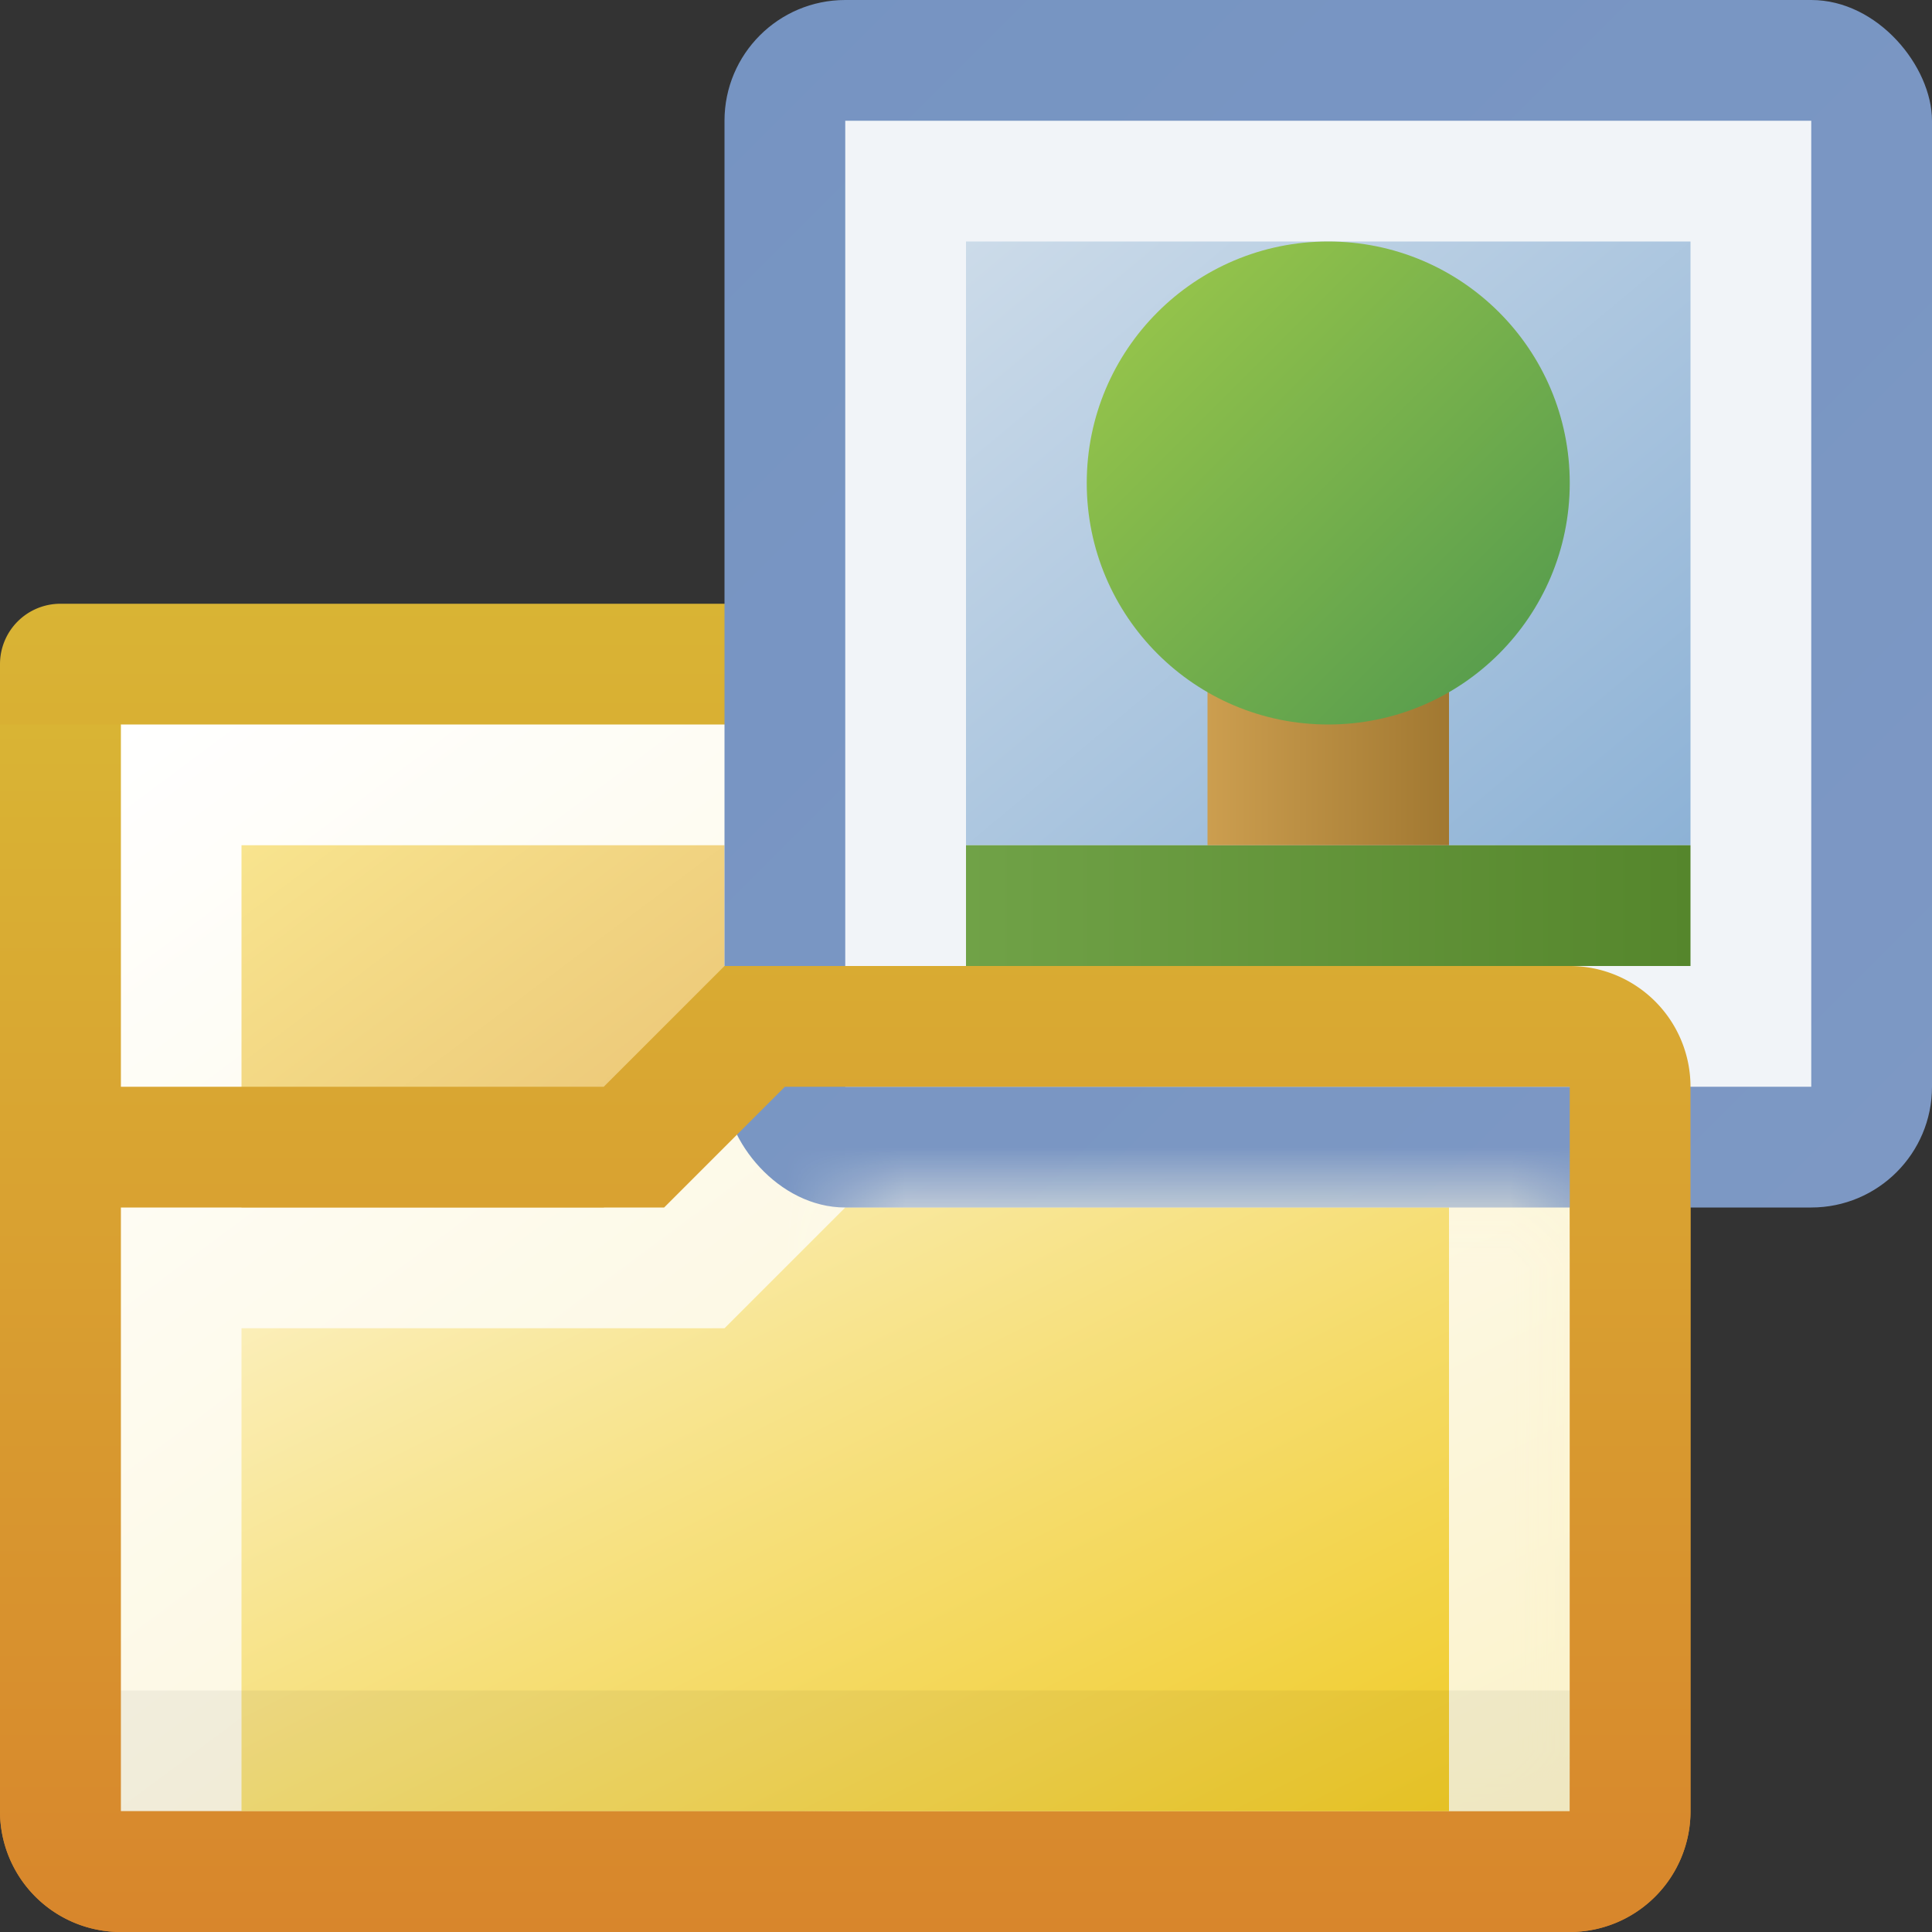﻿<?xml version="1.0" encoding="utf-8" standalone="yes"?>
<!DOCTYPE svg PUBLIC "-//W3C//DTD SVG 1.1//EN" "http://www.w3.org/Graphics/SVG/1.1/DTD/svg11.dtd">
<svg xmlns="http://www.w3.org/2000/svg" xmlns:xlink="http://www.w3.org/1999/xlink"
	width="16" height="16" version="1.1">
	<rect width="100%" height="100%" fill="#333333" stroke="none"/>
	<title>Folder Picture</title>
	<desc>Folder Picture</desc>
	<g id="icon" transform="translate(7,10)">
		<defs>
			<linearGradient id="backing" x1="0%" y1="0%" x2="0%" y2="100%">
				<stop offset="0%" stop-color="#d9b434" />
				<stop offset="100%" stop-color="#d8862c" />
			</linearGradient>
			<linearGradient id="center" x1="0%" y1="0%" x2="100%" y2="100%">
				<stop offset="0%" stop-color="#ffffff" />
				<stop offset="100%" stop-color="#fbf2ca" />
			</linearGradient>
			<linearGradient id="label-end" x1="0%" y1="0%" x2="100%" y2="100%">
				<stop offset="0%" stop-color="#f8e48e" />
				<stop offset="100%" stop-color="#e9c173" />
			</linearGradient>
			<linearGradient id="label" x1="100%" y1="0%" x2="0%" y2="0%">
				<stop offset="0%" stop-color="#f8e48e" />
				<stop offset="100%" stop-color="#e9c173" />
			</linearGradient>
			<linearGradient id="base" x1="0%" y1="0%" x2="100%" y2="100%">
				<stop offset="0%" stop-color="#fcf2c8" />
				<stop offset="100%" stop-color="#f0cb26" />
			</linearGradient>
		</defs>
		<path fill="url(#backing)"
			d="M0,-4 h6 a1,1 0 0,1 1,1 v8 a1,1 0 0,1 -1,1 h-12 a1,1 0 0,1 -1,-1 v-9.5 a0.5,0.5 0 0,1 0.5,-0.5 h6  a0.5,0.5 0 0,1 0.5,0.5  a0.5,0.5 0 0,0 0.5,0.5 z" />
		<path fill="url(#center)" d="M0,-3 h6 v8 h-12 v-9 h6 z" />
		<rect width="7" height="1" x="-2" y="-2" fill="url(#label)" />
		<path fill="url(#label-end)" d="M-5,-3 h4 v2 l-1,1 h-3 z" />
		<path fill="url(#base)" d="M0,0 h5 v5 h-10 v-4 h4 l1,-1 z" />
		<g id="page" transform="translate(4,-5)">
			<defs>
				<linearGradient id="picture-backing" x1="0%" y1="0%" x2="100%"
					y2="100%">
					<stop offset="0%" stop-color="#7694c2" />
					<stop offset="100%" stop-color="#7d98c4" />
				</linearGradient>
				<linearGradient id="picture-sky" x1="0%" y1="0%" x2="100%"
					y2="100%">
					<stop offset="0%" stop-color="#ccdbe9" />
					<stop offset="100%" stop-color="#8db2d6" />
				</linearGradient>
				<linearGradient id="picture-grass" x1="0%" y1="0%" x2="100%"
					y2="0%">
					<stop offset="0%" stop-color="#70a247" />
					<stop offset="100%" stop-color="#55862c" />
				</linearGradient>
				<linearGradient id="picture-trunk" x1="0%" y1="0%" x2="100%"
					y2="0%">
					<stop offset="0%" stop-color="#cc9e4f" />
					<stop offset="100%" stop-color="#a17831" />
				</linearGradient>
				<linearGradient id="picture-tree" x1="0%" y1="0%" x2="100%"
					y2="100%">
					<stop offset="0%" stop-color="#9fca4a" />
					<stop offset="100%" stop-color="#4e974e" />
				</linearGradient>
			</defs>
			<rect width="10" height="10" x="-5" y="-5" rx="1" ry="1"
				fill="url(#picture-backing)" />
			<rect width="8" height="8" x="-4" y="-4" fill="#f1f4f8" />
			<rect width="6" height="5" x="-3" y="-3" fill="url(#picture-sky)" />
			<rect width="6" height="1" x="-3" y="2" fill="url(#picture-grass)" />
			<rect width="2" height="2" x="-1" y="0" fill="url(#picture-trunk)" />
			<circle r="2" cx="0" cy="-1" fill="url(#picture-tree)" />
		</g>
		<defs>
			<linearGradient id="mask-grad" x1="0%" y1="0%" x2="100%" y2="0%">
				<stop offset="0%" stop-color="#fff" />
				<stop offset="100%" stop-color="#999" />
			</linearGradient>
			<mask id="Mask">
				<rect width="12" height="6" x="-6" y="-1" fill="url(#mask-grad)" />
			</mask>
		</defs>
		<path fill="url(#backing)"
			d="M-7,-4 v9 a1,1 0 0,0 1,1 h12 a1,1 0 0,0 1,-1 v-6 a1,1 0 0,0 -1,-1 h-7 l-1,1 h-4 v1 l4.5,0 l1,-1 l6.5,0 v6 h-12 v-9 " />
		<g id="folder-flap" mask="url(#Mask)">
			<path fill="url(#center)" d="M0,-1 h6 v6 h-12 v-5 l4.5,0 l1,-1 z" />
			<path fill="url(#base)" d="M0,0 h5 v5 h-10 v-4 h4 l1,-1 z" />
		</g>
		<rect width="12" height="1" x="-6" y="4" fill="#000" opacity="0.05" />
	</g>
</svg>
